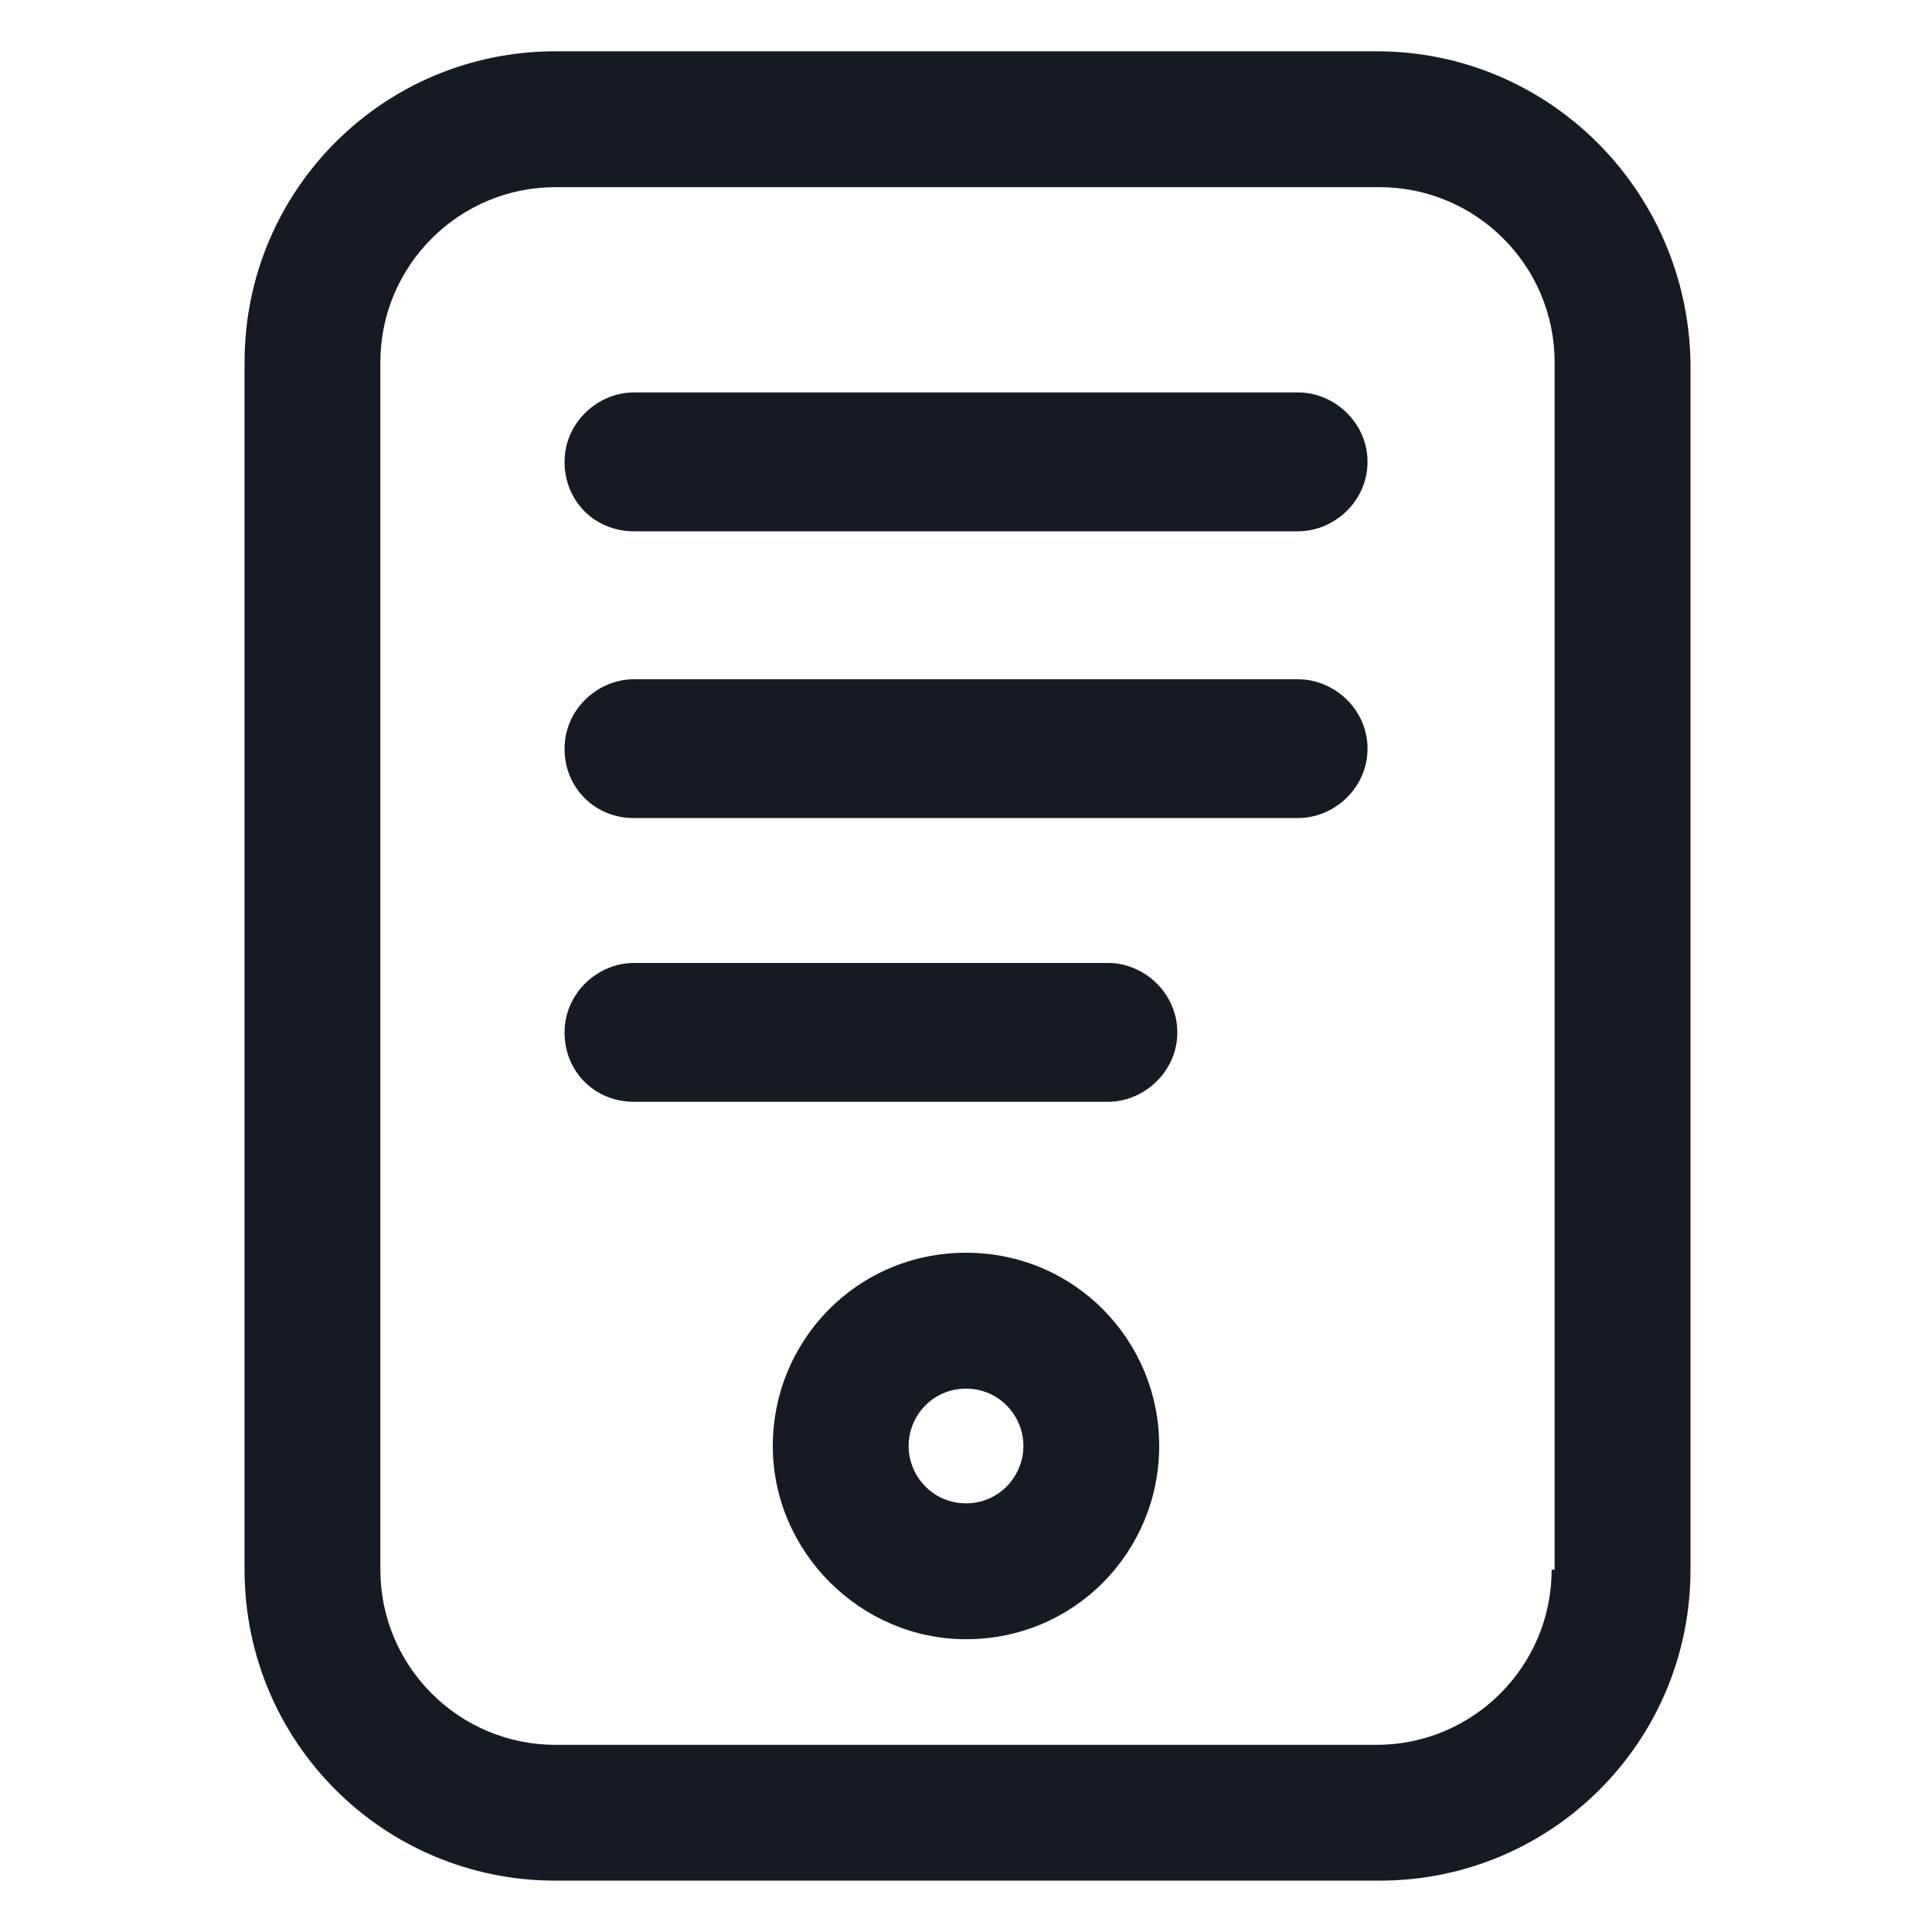 <svg width="24" height="24" viewBox="0 0 24 24" fill="none" xmlns="http://www.w3.org/2000/svg">
<path d="M16.125 4.875H7.875C7.425 4.875 7.013 5.25 7.013 5.737C7.013 6.225 7.388 6.6 7.875 6.6H16.125C16.575 6.6 16.988 6.225 16.988 5.737C16.988 5.25 16.575 4.875 16.125 4.875Z" fill="#161A23"/>
<path d="M16.125 8.438H7.875C7.425 8.438 7.013 8.812 7.013 9.3C7.013 9.787 7.388 10.162 7.875 10.162H16.125C16.575 10.162 16.988 9.787 16.988 9.3C16.988 8.812 16.575 8.438 16.125 8.438Z" fill="#161A23"/>
<path d="M13.762 11.962H7.875C7.425 11.962 7.013 12.337 7.013 12.825C7.013 13.312 7.388 13.687 7.875 13.687H13.762C14.213 13.687 14.625 13.312 14.625 12.825C14.625 12.337 14.213 11.962 13.762 11.962Z" fill="#161A23"/>
<path d="M12 15.562C10.65 15.562 9.6 16.65 9.6 17.962C9.6 19.275 10.688 20.363 12 20.363C13.35 20.363 14.4 19.275 14.4 17.962C14.4 16.65 13.35 15.562 12 15.562ZM12 18.675C11.588 18.675 11.287 18.337 11.287 17.962C11.287 17.587 11.588 17.25 12 17.25C12.412 17.25 12.713 17.587 12.713 17.962C12.713 18.337 12.412 18.675 12 18.675Z" fill="#161A23"/>
<path d="M17.1 0.637H6.9C4.763 0.637 3.038 2.362 3.038 4.5V19.5C3.038 21.637 4.763 23.362 6.9 23.362H17.137C19.275 23.362 21 21.637 21 19.5V4.5C20.962 2.362 19.238 0.637 17.1 0.637ZM19.275 19.5C19.275 20.7 18.3 21.675 17.1 21.675H6.9C5.7 21.675 4.725 20.7 4.725 19.5V4.5C4.725 3.3 5.7 2.325 6.9 2.325H17.137C18.337 2.325 19.312 3.3 19.312 4.5V19.5H19.275Z" fill="#161A23"/>
</svg>
